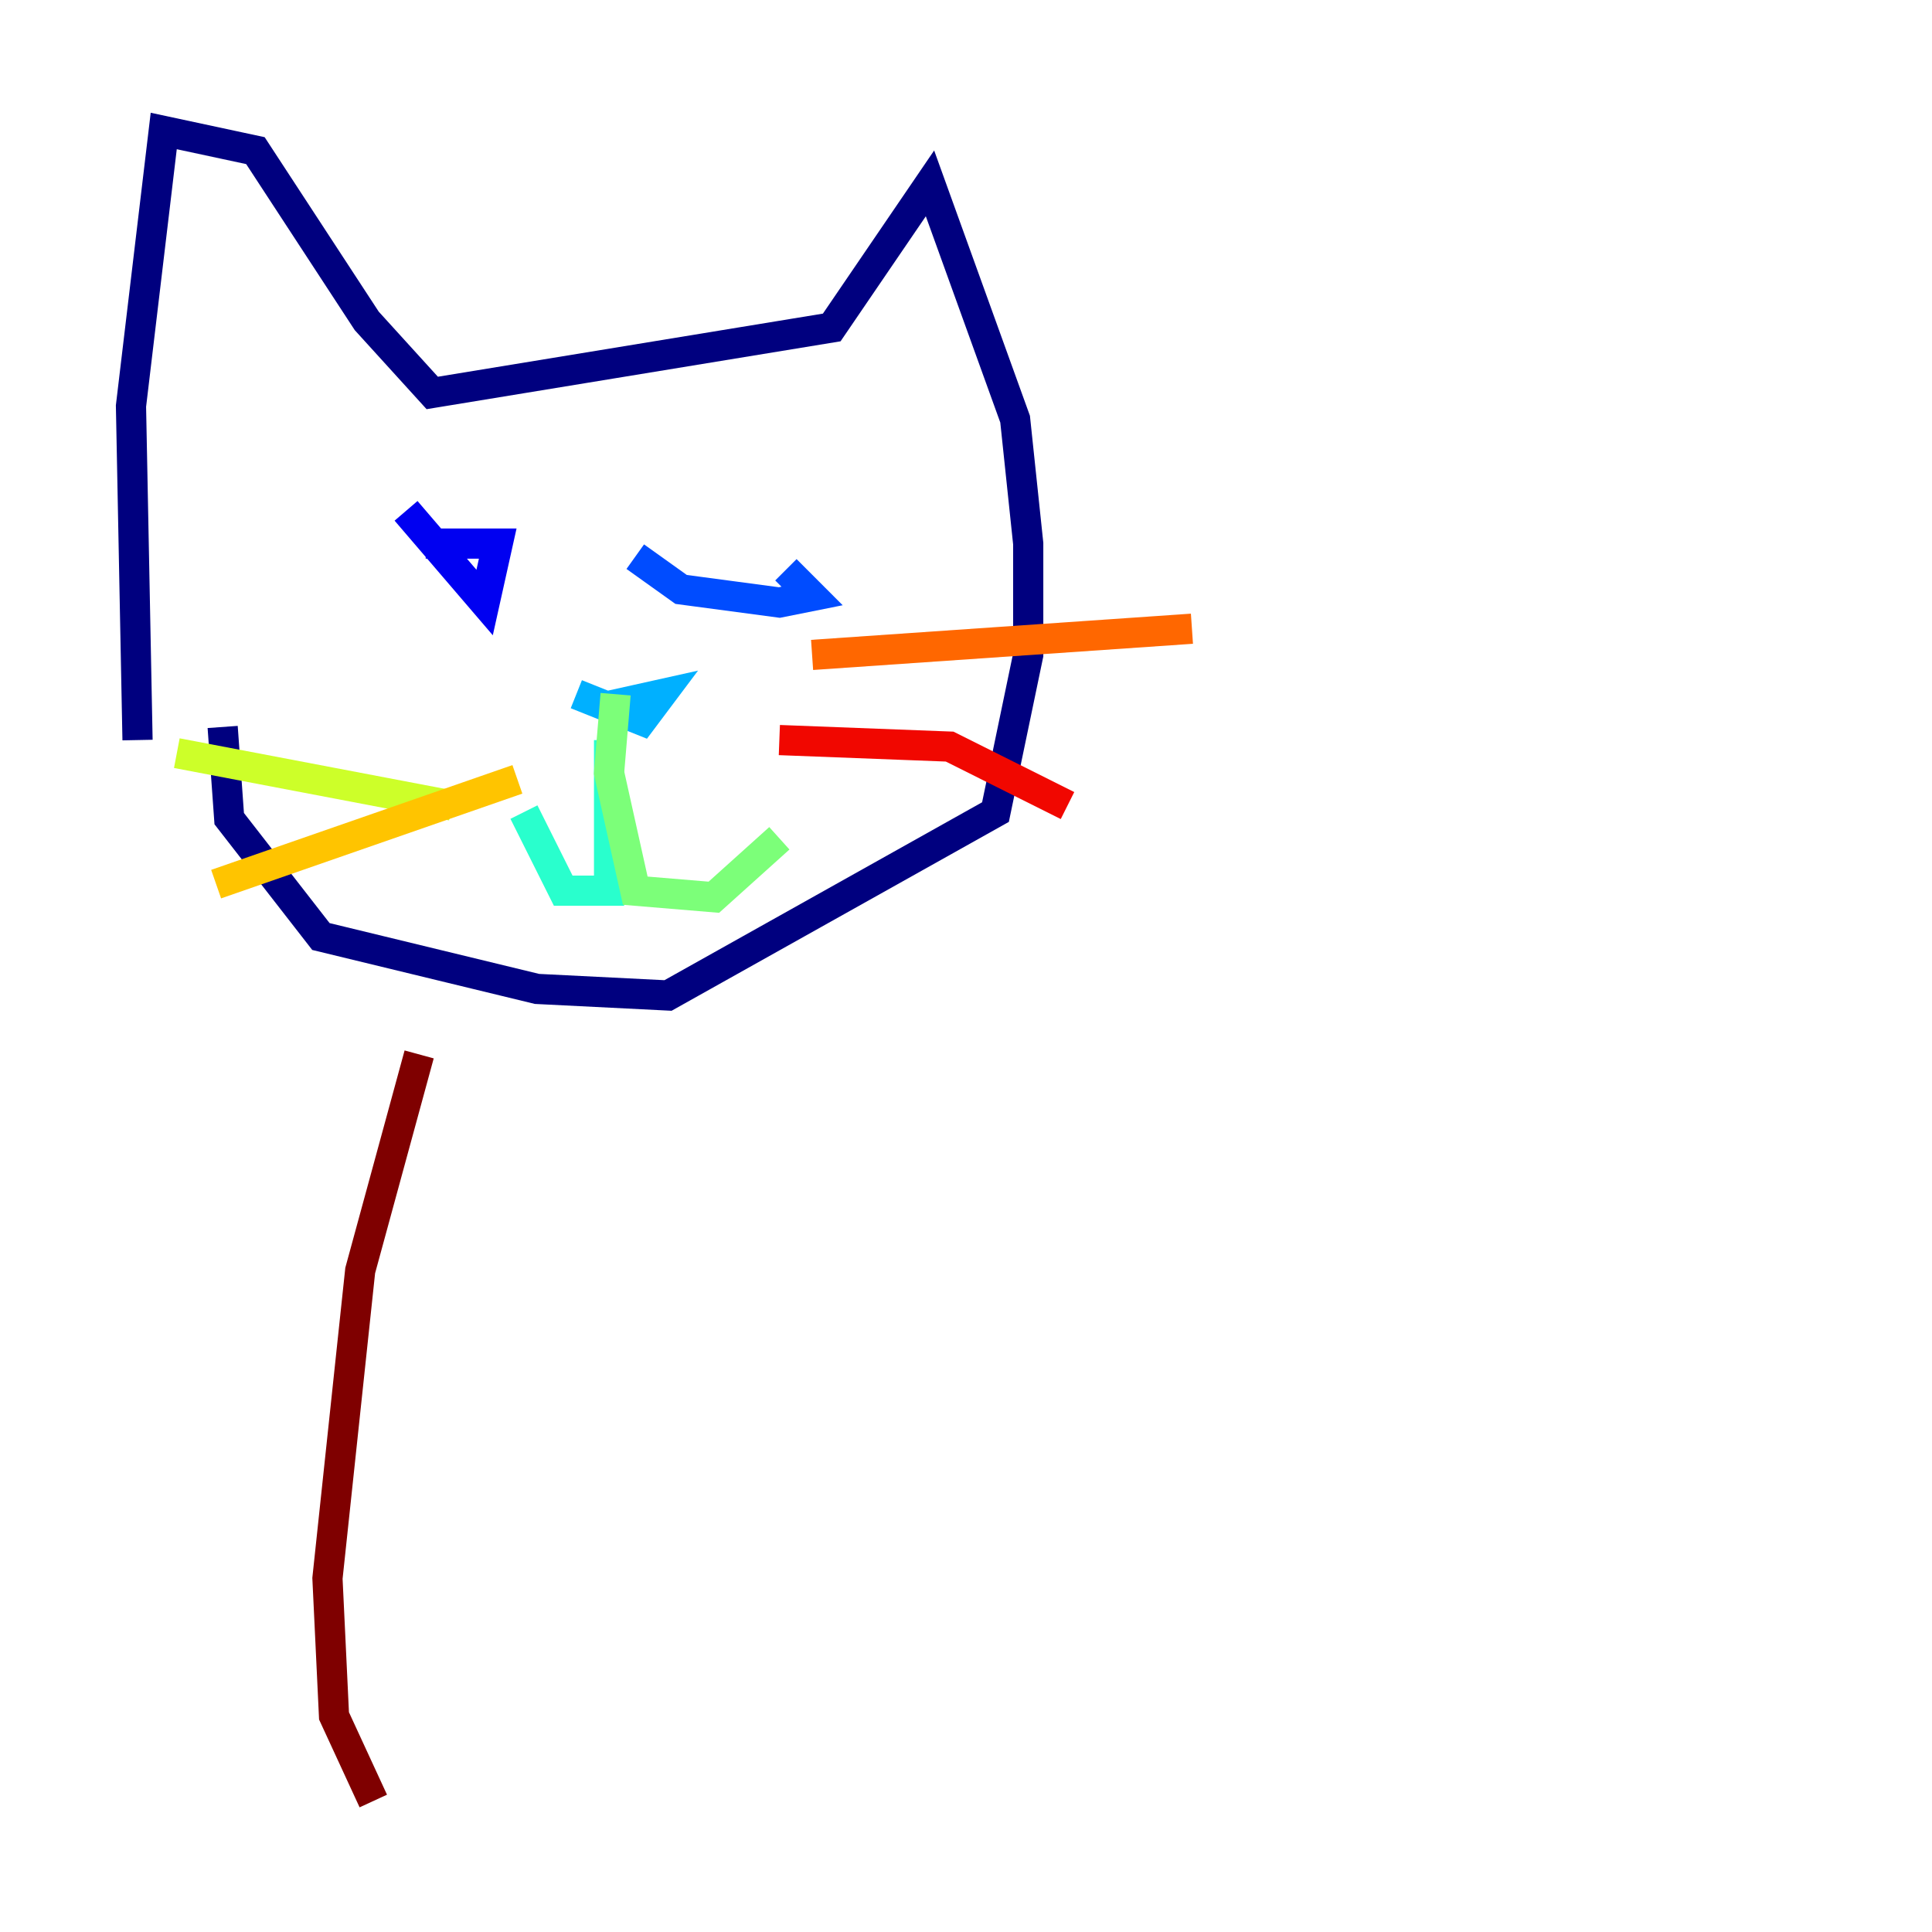 <?xml version="1.0" encoding="utf-8" ?>
<svg baseProfile="tiny" height="128" version="1.2" viewBox="0,0,128,128" width="128" xmlns="http://www.w3.org/2000/svg" xmlns:ev="http://www.w3.org/2001/xml-events" xmlns:xlink="http://www.w3.org/1999/xlink"><defs /><polyline fill="none" points="9.112,49.031 8.678,26.902 10.848,8.678 16.922,9.98 24.298,21.261 28.637,26.034 55.105,21.695 61.614,12.149 67.254,27.77 68.122,36.014 68.122,43.39 65.953,53.803 44.258,65.953 35.58,65.519 21.261,62.047 15.186,54.237 14.752,48.163" stroke="#00007f" stroke-width="2" /><polyline fill="none" points="26.902,33.844 32.108,39.919 32.976,36.014 28.203,36.014" stroke="#0000f1" stroke-width="2" /><polyline fill="none" points="42.088,36.881 45.125,39.051 51.634,39.919 53.803,39.485 52.068,37.749" stroke="#004cff" stroke-width="2" /><polyline fill="none" points="38.183,45.993 42.522,47.729 43.824,45.993 39.919,46.861" stroke="#00b0ff" stroke-width="2" /><polyline fill="none" points="40.352,49.031 40.352,59.01 37.315,59.01 34.712,53.803" stroke="#29ffcd" stroke-width="2" /><polyline fill="none" points="40.786,45.993 40.352,51.2 42.088,59.01 47.295,59.444 51.634,55.539" stroke="#7cff79" stroke-width="2" /><polyline fill="none" points="29.939,53.37 11.715,49.898" stroke="#cdff29" stroke-width="2" /><polyline fill="none" points="34.278,51.634 14.319,58.576" stroke="#ffc400" stroke-width="2" /><polyline fill="none" points="53.803,43.39 78.969,41.654" stroke="#ff6700" stroke-width="2" /><polyline fill="none" points="51.634,49.031 62.915,49.464 70.725,53.37" stroke="#f10700" stroke-width="2" /><polyline fill="none" points="27.77,69.858 23.864,84.176 21.695,104.57 22.129,113.681 24.732,119.322" stroke="#7f0000" stroke-width="2" /></svg>